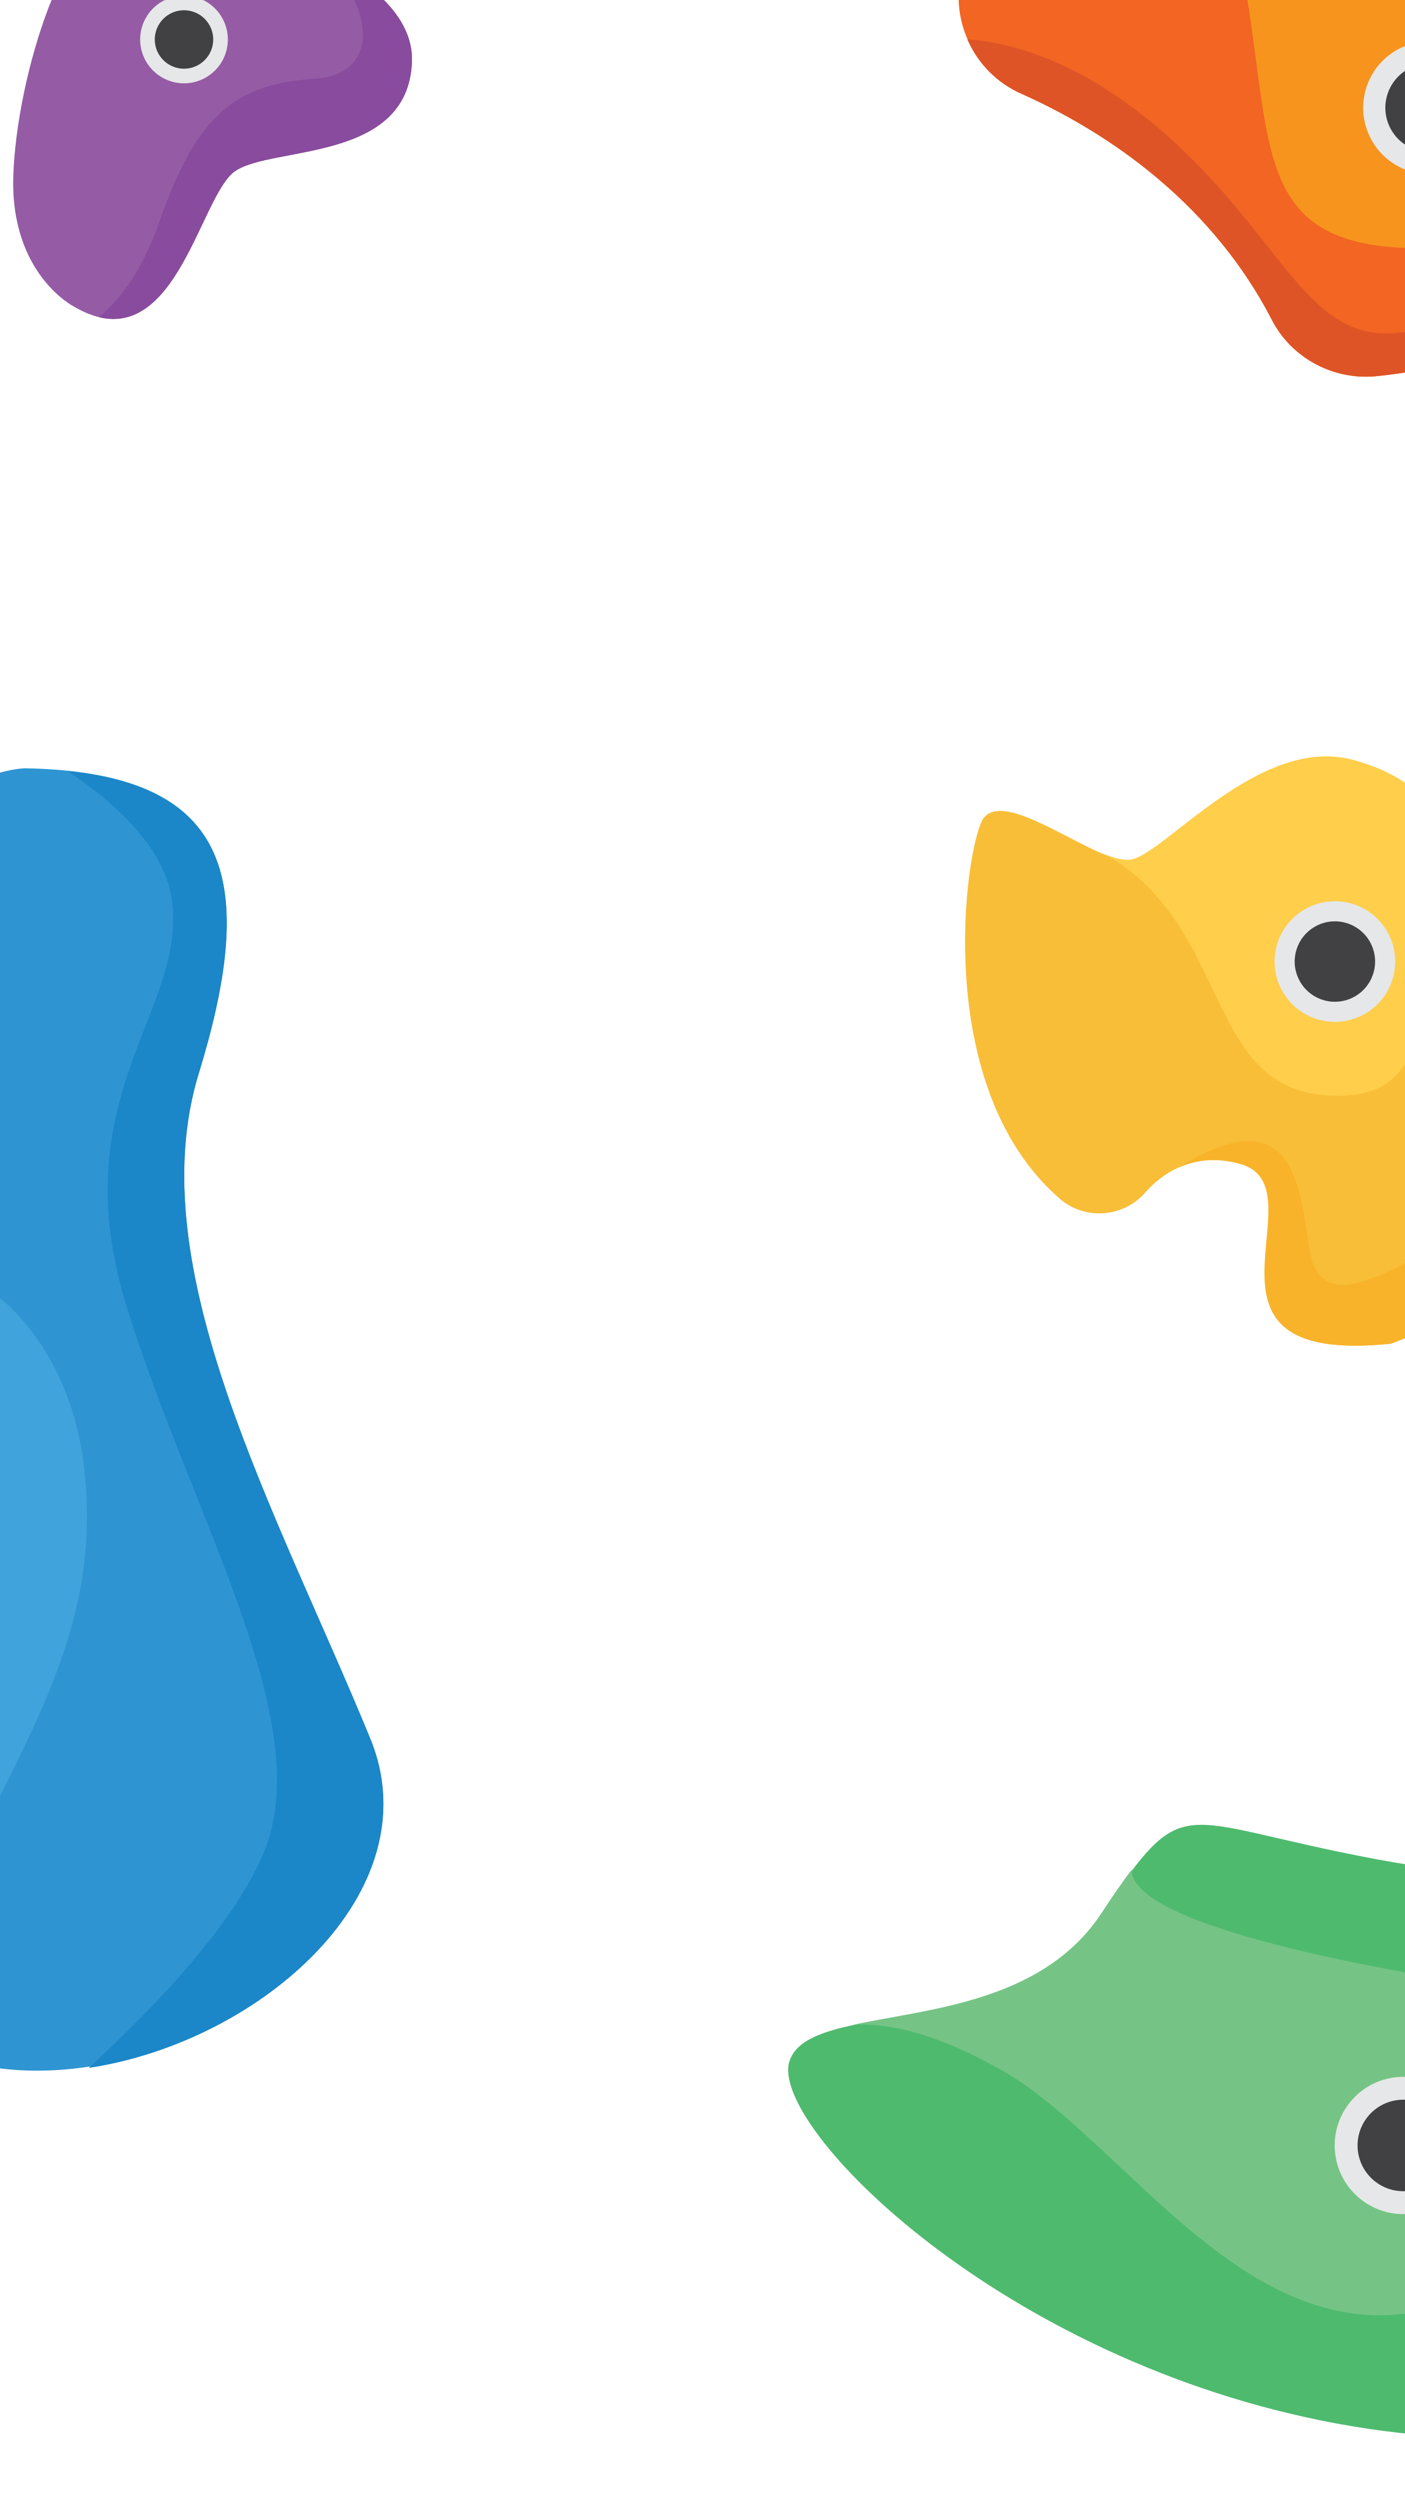 <svg width="375" height="667" viewBox="0 0 375 667" fill="none" xmlns="http://www.w3.org/2000/svg">
<g clip-path="url(#clip0)">
<rect width="375" height="667" fill="white"/>
<g filter="url(#filter0_d)">
<path d="M19.707 77.79C19.707 77.79 2.675 69.134 3.552 42.88C4.429 16.625 17.554 -27.149 34.699 -28.273C51.844 -29.396 111.021 -14.368 109.943 12.557C108.865 39.481 72.467 34.832 62.679 41.711C53.016 48.523 46.51 93.551 19.707 77.79Z" fill="#955BA5"/>
<path d="M60.318 9.892C62.173 3.703 58.66 -2.819 52.471 -4.675C46.281 -6.531 39.759 -3.017 37.903 3.172C36.047 9.362 39.561 15.884 45.75 17.739C51.94 19.595 58.462 16.082 60.318 9.892Z" fill="#E6E7E8"/>
<path d="M56.582 8.772C57.819 4.646 55.477 0.298 51.35 -0.939C47.224 -2.176 42.876 0.166 41.639 4.292C40.402 8.418 42.744 12.767 46.87 14.004C50.997 15.241 55.345 12.899 56.582 8.772Z" fill="#414042"/>
<path d="M86.931 -14.805C101.081 -0.018 100.116 16.083 84.073 17.015C62.694 18.331 52.361 27.029 42.643 54.913C37.904 68.63 31.651 76.255 26.47 80.653C47.629 85.639 53.82 47.929 62.679 41.711C72.467 34.832 108.865 39.481 109.943 12.557C110.42 1.216 100.237 -7.997 86.931 -14.805Z" fill="#884B9D"/>
</g>
<g filter="url(#filter1_d)">
<path d="M491.016 616.358C491.016 616.358 446.512 659.257 356.773 642.645C267.033 626.033 205.596 563.349 210.653 546.159C215.71 528.968 270.416 541.322 293.633 507.191C316.851 473.06 312.602 481.818 367.394 492.086C422.34 502.324 453.24 493.027 474.363 538.588C495.486 584.15 508.908 596.283 491.016 616.358Z" fill="#4EBA6E"/>
<path d="M267.628 548.533C303.326 569.068 338.246 633.858 394.306 607.582C450.367 581.305 459.028 534.935 409.111 527.735C359.222 520.688 302.392 508.892 302.007 494.952C299.575 498.115 296.825 502.134 293.605 507.037C277.761 530.39 247.168 531.987 227.747 536.265C235.612 535.746 248.543 537.621 267.628 548.533Z" fill="#75C485"/>
<path d="M392.546 565.077C390.682 555.137 381.113 548.59 371.173 550.454C361.233 552.318 354.686 561.887 356.55 571.827C358.414 581.767 367.983 588.314 377.923 586.45C387.863 584.586 394.41 575.017 392.546 565.077Z" fill="#E6E7E8"/>
<path d="M386.547 566.202C385.304 559.575 378.925 555.211 372.298 556.453C365.672 557.696 361.307 564.075 362.55 570.702C363.792 577.328 370.171 581.693 376.798 580.45C383.425 579.208 387.789 572.828 386.547 566.202Z" fill="#414042"/>
</g>
<g filter="url(#filter2_d)">
<path d="M371.121 354.499C371.121 354.499 408.87 341.689 426.296 305.35C443.722 269.011 439.435 238.245 430.449 232.989C421.33 227.698 398.953 233.093 392.705 227.717C386.492 222.208 385.971 205.551 360.995 198.859C336.019 192.166 310.589 224.367 301.595 225.517C292.734 226.702 267.474 205.126 262.138 214.945C257.556 223.542 248.666 285.947 282.696 315.712C289.369 321.629 299.655 320.968 305.573 314.295C310.674 308.543 318.902 303.343 330.726 306.511C353.78 312.404 312.233 360.648 371.121 354.499Z" fill="#F8BE37"/>
<path d="M392.74 227.584C386.527 222.075 386.007 205.418 361.031 198.726C336.054 192.033 310.624 224.234 301.63 225.384C299.725 225.586 297.201 224.909 294.119 223.656C297.298 225.078 308.968 231.48 318.506 249.556C329.528 270.593 333.396 288.574 357.654 288.381C393.323 288.114 369.483 235.734 397.591 230.735C398.628 230.586 399.568 230.268 400.472 230.083C397.176 229.627 394.351 229.012 392.74 227.584Z" fill="#FFCE4B"/>
<path d="M352.124 268.104C360.708 270.404 369.532 265.31 371.832 256.725C374.132 248.14 369.038 239.317 360.453 237.016C351.869 234.716 343.045 239.811 340.745 248.395C338.445 256.98 343.539 265.804 352.124 268.104Z" fill="#E6E7E8"/>
<path d="M353.512 262.923C359.235 264.456 365.117 261.06 366.651 255.337C368.184 249.614 364.788 243.731 359.065 242.198C353.342 240.664 347.459 244.06 345.926 249.783C344.392 255.506 347.789 261.389 353.512 262.923Z" fill="#414042"/>
<path d="M436.303 241.962C431.35 264.699 420.398 302.915 399.942 317.084C370.069 337.7 352.091 347.406 349.463 329.046C346.872 310.553 344.267 288.923 314.325 307.67C318.731 305.575 324.252 304.634 330.894 306.414C353.878 312.572 312.233 360.648 371.254 354.534C371.254 354.534 409.003 341.724 426.429 305.385C439.192 278.476 440.16 254.672 436.303 241.962Z" fill="#F8B32B"/>
</g>
<g filter="url(#filter3_d)">
<path d="M6.672 200.995C6.672 200.995 -12.633 201.14 -32.262 224.829C-51.892 248.518 -87.75 260.366 -116.381 256.215C-158.842 250.168 -220.158 351.684 -148.211 387.272C-76.264 422.859 -83.406 478.839 -37.232 529.445C8.943 580.052 123.755 520.482 98.841 459.842C73.927 399.201 37.103 334.258 53.002 282.058C69.172 229.845 61.527 201.938 6.672 200.995Z" fill="#2E95D2"/>
<path d="M-61.168 351.796C-97.135 391.53 -112.638 405.221 -144.718 389.138C-76.298 424.901 -82.538 479.884 -37.089 529.574C-33.346 533.74 -29.243 536.936 -24.753 539.704C-24.113 530.697 -21.18 518.583 -13.423 502.284C7.751 457.711 27.849 429.782 22.277 386.132C16.704 342.481 -24.041 310.78 -61.168 351.796Z" fill="#40A3DB"/>
<path d="M-6.586 388.248C1.744 379.045 1.037 364.832 -8.166 356.502C-17.368 348.172 -31.581 348.88 -39.911 358.082C-48.241 367.285 -47.534 381.498 -38.331 389.828C-29.129 398.158 -14.916 397.45 -6.586 388.248Z" fill="#E6E7E8"/>
<path d="M-62.343 298.134C-45.795 313.631 2.274 295.735 -26.061 218.264C-28.137 220.272 -30.071 222.408 -32.262 224.829C-51.892 248.518 -87.75 260.366 -116.381 256.215C-116.367 256.486 -78.89 282.638 -62.343 298.134Z" fill="#40A3DB"/>
<path d="M53.144 282.187C68.004 233.711 62.428 206.381 18.135 201.785C31.36 210.647 44.618 222.907 46.005 237.118C49.221 266.198 16.758 288.894 33.648 344.085C50.539 399.277 84.137 454.045 70.915 488.975C63.578 508.245 41.866 531.085 23.656 547.767C69.553 540.859 115.43 500.768 98.855 460.113C73.927 399.201 36.974 334.4 53.144 282.187Z" fill="#1B86C8"/>
</g>
<g filter="url(#filter4_d)">
<path d="M389.927 -54.098C371.915 -52.339 334.689 -49.924 298.416 -55.577C286.786 -57.394 275.254 -52.205 269.273 -41.991C264.382 -33.797 259.339 -23.066 256.598 -11.137C253.515 2.12 260.401 15.592 272.886 21.138C291.87 29.635 322.031 47.559 339.501 81.417C344.837 91.708 356.204 97.64 367.721 96.335C381.741 94.844 400.666 90.676 419.015 79.48C429.594 72.956 435.14 60.471 432.081 48.45C429.232 37.157 427.448 20.919 432.911 2.243C434.762 -4.349 434.469 -11.269 431.6 -17.382C427.994 -25.396 422.057 -36.239 413.647 -45.264C407.48 -51.656 398.693 -54.988 389.927 -54.098Z" fill="#F26522"/>
<path d="M380 62.251C425.059 61.834 405.375 3.47 431.351 -17.152C427.745 -25.166 421.807 -36.009 413.397 -45.034C407.426 -51.514 398.64 -54.846 389.873 -53.957C371.861 -52.197 334.636 -49.782 298.362 -55.435C295.597 -55.836 292.865 -55.899 290.309 -55.572C290.309 -55.572 325.146 -49.977 332.575 -6.311C339.774 37.106 334.995 62.526 380 62.251Z" fill="#F7941E"/>
<path d="M375.289 41.337C384.446 44.81 394.685 40.202 398.158 31.045C401.631 21.888 397.023 11.649 387.866 8.176C378.709 4.703 368.471 9.311 364.997 18.468C361.524 27.625 366.132 37.863 375.289 41.337Z" fill="#E6E7E8"/>
<path d="M377.385 35.81C383.49 38.125 390.316 35.053 392.631 28.949C394.947 22.844 391.875 16.018 385.77 13.703C379.665 11.387 372.84 14.459 370.524 20.564C368.209 26.669 371.281 33.494 377.385 35.81Z" fill="#414042"/>
<path d="M418.961 79.622C424.224 76.431 428.109 71.744 430.435 66.467C414.852 73.362 388.132 83.976 371.401 84.925C346.684 86.411 340.209 53.48 303.08 25.296C285.214 11.711 269.514 7.378 258.182 6.484C260.943 12.88 266.05 18.221 272.886 21.138C291.87 29.635 322.031 47.558 339.501 81.417C344.837 91.708 356.204 97.64 367.721 96.335C381.687 94.986 400.613 90.817 418.961 79.622Z" fill="#DE5426"/>
</g>
</g>
<defs>
<filter id="filter0_d" x="-4.48" y="-32.332" width="122.439" height="125.446" filterUnits="userSpaceOnUse" color-interpolation-filters="sRGB">
<feFlood flood-opacity="0" result="BackgroundImageFix"/>
<feColorMatrix in="SourceAlpha" type="matrix" values="0 0 0 0 0 0 0 0 0 0 0 0 0 0 0 0 0 0 127 0"/>
<feOffset dy="4"/>
<feGaussianBlur stdDeviation="4"/>
<feColorMatrix type="matrix" values="0 0 0 0 0 0 0 0 0 0 0 0 0 0 0 0 0 0 0.25 0"/>
<feBlend mode="normal" in2="BackgroundImageFix" result="effect1_dropShadow"/>
<feBlend mode="normal" in="SourceGraphic" in2="effect1_dropShadow" result="shape"/>
</filter>
<filter id="filter1_d" x="202.363" y="478.902" width="304.986" height="179.567" filterUnits="userSpaceOnUse" color-interpolation-filters="sRGB">
<feFlood flood-opacity="0" result="BackgroundImageFix"/>
<feColorMatrix in="SourceAlpha" type="matrix" values="0 0 0 0 0 0 0 0 0 0 0 0 0 0 0 0 0 0 127 0"/>
<feOffset dy="4"/>
<feGaussianBlur stdDeviation="4"/>
<feColorMatrix type="matrix" values="0 0 0 0 0 0 0 0 0 0 0 0 0 0 0 0 0 0 0.25 0"/>
<feBlend mode="normal" in2="BackgroundImageFix" result="effect1_dropShadow"/>
<feBlend mode="normal" in="SourceGraphic" in2="effect1_dropShadow" result="shape"/>
</filter>
<filter id="filter2_d" x="217.583" y="161.811" width="260.712" height="237.259" filterUnits="userSpaceOnUse" color-interpolation-filters="sRGB">
<feFlood flood-opacity="0" result="BackgroundImageFix"/>
<feColorMatrix in="SourceAlpha" type="matrix" values="0 0 0 0 0 0 0 0 0 0 0 0 0 0 0 0 0 0 127 0"/>
<feOffset dy="4"/>
<feGaussianBlur stdDeviation="20"/>
<feColorMatrix type="matrix" values="0 0 0 0 0 0 0 0 0 0 0 0 0 0 0 0 0 0 0.25 0"/>
<feBlend mode="normal" in2="BackgroundImageFix" result="effect1_dropShadow"/>
<feBlend mode="normal" in="SourceGraphic" in2="effect1_dropShadow" result="shape"/>
</filter>
<filter id="filter3_d" x="-189.371" y="196.995" width="299.709" height="363.501" filterUnits="userSpaceOnUse" color-interpolation-filters="sRGB">
<feFlood flood-opacity="0" result="BackgroundImageFix"/>
<feColorMatrix in="SourceAlpha" type="matrix" values="0 0 0 0 0 0 0 0 0 0 0 0 0 0 0 0 0 0 127 0"/>
<feOffset dy="4"/>
<feGaussianBlur stdDeviation="4"/>
<feColorMatrix type="matrix" values="0 0 0 0 0 0 0 0 0 0 0 0 0 0 0 0 0 0 0.25 0"/>
<feBlend mode="normal" in2="BackgroundImageFix" result="effect1_dropShadow"/>
<feBlend mode="normal" in="SourceGraphic" in2="effect1_dropShadow" result="shape"/>
</filter>
<filter id="filter4_d" x="223.866" y="-83.935" width="242.211" height="216.448" filterUnits="userSpaceOnUse" color-interpolation-filters="sRGB">
<feFlood flood-opacity="0" result="BackgroundImageFix"/>
<feColorMatrix in="SourceAlpha" type="matrix" values="0 0 0 0 0 0 0 0 0 0 0 0 0 0 0 0 0 0 127 0"/>
<feOffset dy="4"/>
<feGaussianBlur stdDeviation="16"/>
<feColorMatrix type="matrix" values="0 0 0 0 0 0 0 0 0 0 0 0 0 0 0 0 0 0 0.25 0"/>
<feBlend mode="normal" in2="BackgroundImageFix" result="effect1_dropShadow"/>
<feBlend mode="normal" in="SourceGraphic" in2="effect1_dropShadow" result="shape"/>
</filter>
<clipPath id="clip0">
<rect width="375" height="667" fill="white"/>
</clipPath>
</defs>
</svg>
